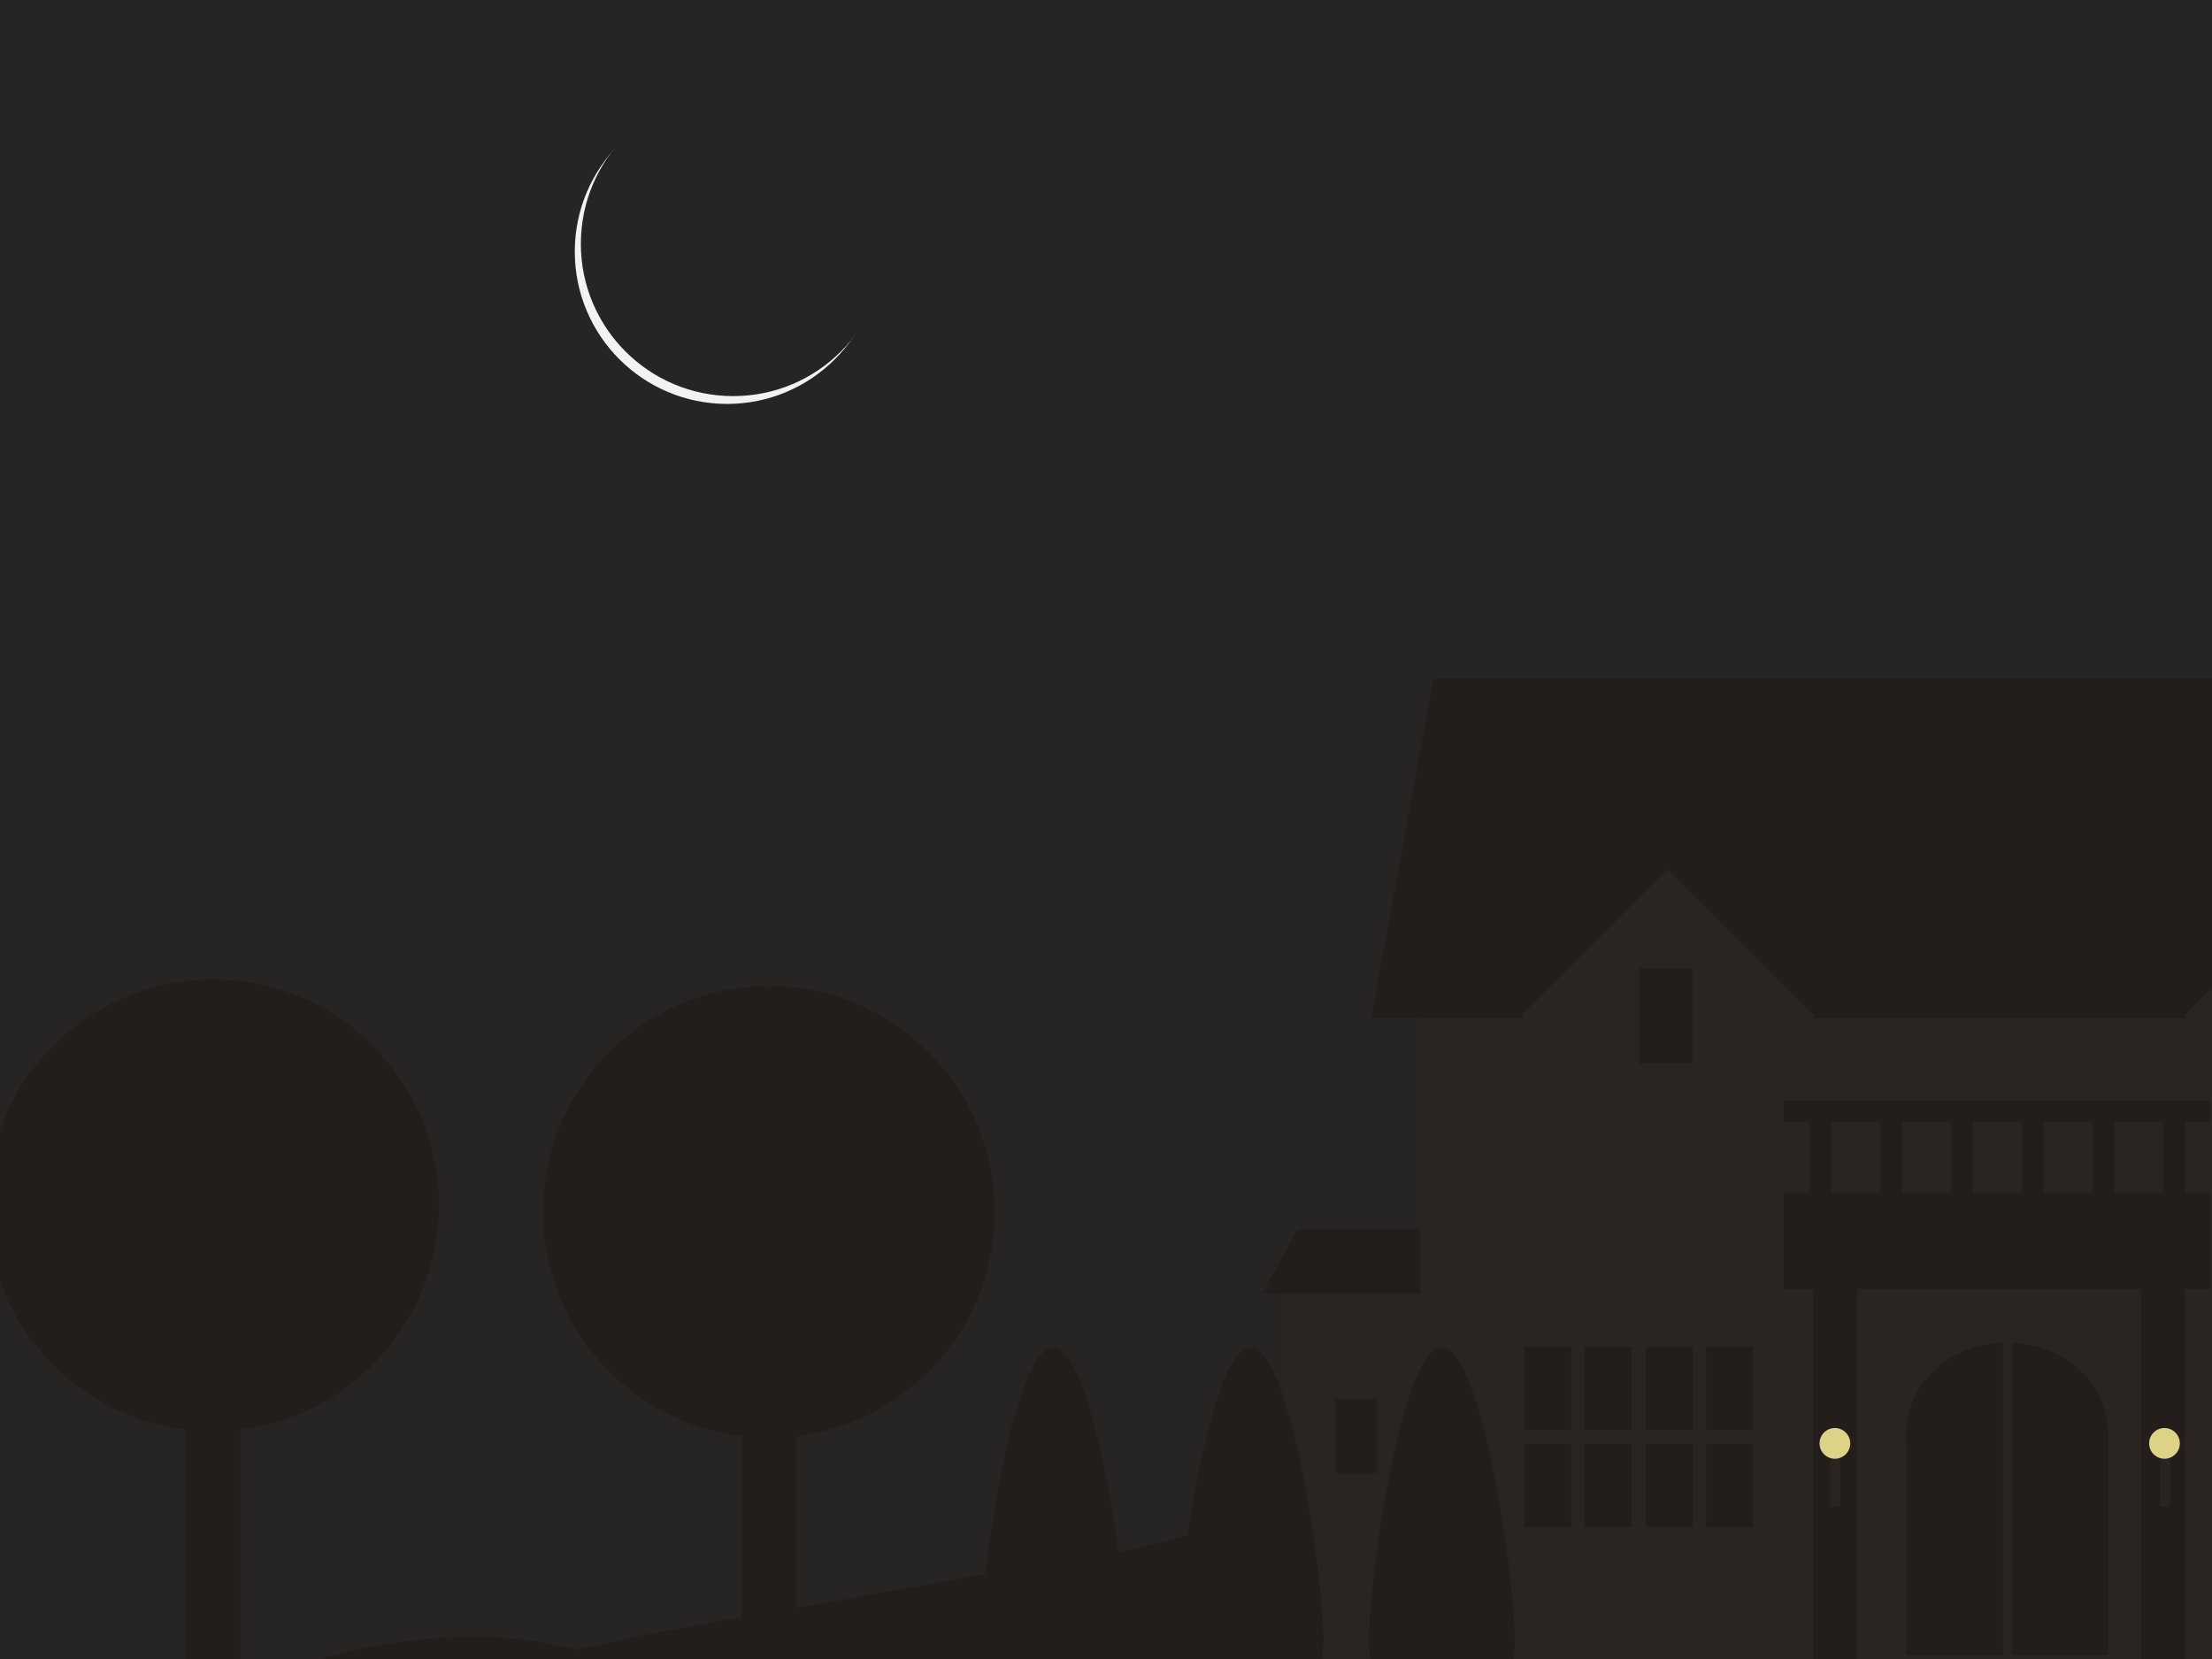 <?xml version="1.0" encoding="UTF-8" standalone="no"?>
<!-- Generator: Adobe Illustrator 14.0.0, SVG Export Plug-In . SVG Version: 6.00 Build 43363)  -->

<svg
   xmlns:dc="http://purl.org/dc/elements/1.1/"
   xmlns:cc="http://creativecommons.org/ns#"
   xmlns:rdf="http://www.w3.org/1999/02/22-rdf-syntax-ns#"
   xmlns:svg="http://www.w3.org/2000/svg"
   xmlns="http://www.w3.org/2000/svg"
   xmlns:xlink="http://www.w3.org/1999/xlink"
   xmlns:sodipodi="http://sodipodi.sourceforge.net/DTD/sodipodi-0.dtd"
   xmlns:inkscape="http://www.inkscape.org/namespaces/inkscape"
   version="1.1"
   x="0px"
   y="0px"
   width="800px"
   height="600px"
   viewBox="0 0 800 600"
   enable-background="new 0 0 800 600"
   xml:space="preserve"
   id="svg2"
   inkscape:version="0.48.2 r9819"
   sodipodi:docname="objects.svg"><defs
   id="defs244">
	
	

	
	
	
	
	
	
	
	
	
	
	
	
	
		
	
	
	
		
	
	
	
	
	
	
	
	
	
	
	
	
	
	
	
	
	
	
	
	
	
	
	
	
	
	
	
	
	
		

	

		
		
		
		
		
	
		<defs
   id="defs182">
			<polygon
   id="SVGID_1_"
   points="833.334,273.334 826.334,301.75 810.375,301.75 803.375,273.334 " />
		</defs>
		<clipPath
   id="SVGID_2_">
			<use
   xlink:href="#SVGID_1_"
   overflow="visible"
   id="use186"
   style="overflow:visible"
   x="0"
   y="0"
   width="800"
   height="600" />
		</clipPath>
		
	
		
		
	
		
		
	
		
		
	
		
		
	
		
		
	
		
		
	
		
		
	
		
		
	
		
		
		
		
		
		
		
		
	
		
		
		
		
	
		
		
		
		
	
		
		
		
		
	
		
		
		
		
	
		
		
	
			
			
		
				
				
				
				
				
				
			
				
				
				
				
				
				
			</defs><sodipodi:namedview
   pagecolor="#ffffff"
   bordercolor="#666666"
   borderopacity="1"
   objecttolerance="10"
   gridtolerance="10"
   guidetolerance="10"
   inkscape:pageopacity="0"
   inkscape:pageshadow="2"
   inkscape:window-width="1680"
   inkscape:window-height="998"
   id="namedview242"
   showgrid="false"
   inkscape:zoom="0.62764324"
   inkscape:cx="754.25039"
   inkscape:cy="-98.905595"
   inkscape:window-x="-8"
   inkscape:window-y="-8"
   inkscape:window-maximized="1"
   inkscape:current-layer="layer1" />




<g
   inkscape:groupmode="layer"
   id="layer3"
   inkscape:label="background"><rect
     style="fill:#262524"
     id="rect5"
     height="842.244"
     width="2515.464"
     y="-153.346"
     x="-872.891" /><circle
     cx="-417.958"
     cy="-333.255"
     r="87.585"
     id="circle9"
     d="m -330.373,-333.255 c 0,48.372 -39.213,87.585 -87.585,87.585 -48.372,0 -87.585,-39.213 -87.585,-87.585 0,-48.372 39.213,-87.585 87.585,-87.585 48.372,0 87.585,39.213 87.585,87.585 z"
     sodipodi:cx="-417.95801"
     sodipodi:cy="-333.255"
     sodipodi:rx="87.584999"
     sodipodi:ry="87.584999"
     style="fill:#f2f2f2"
     transform="matrix(0.629,0,0,0.629,525.867,300.61)" /><circle
     cx="-414.47"
     cy="-337.745"
     r="87.585"
     id="circle11"
     d="m -326.885,-337.745 c 0,48.372 -39.213,87.585 -87.585,87.585 -48.372,0 -87.585,-39.213 -87.585,-87.585 0,-48.372 39.213,-87.585 87.585,-87.585 48.372,0 87.585,39.213 87.585,87.585 z"
     sodipodi:cx="-414.47"
     sodipodi:cy="-337.745"
     sodipodi:rx="87.584999"
     sodipodi:ry="87.584999"
     style="fill:#262524"
     transform="matrix(0.629,0,0,0.629,525.867,300.61)" /></g><g
   inkscape:groupmode="layer"
   id="layer2"
   inkscape:label="midground"
   style="display:inline"><path
     style="fill:#231e1c"
     inkscape:connector-curvature="0"
     id="path14"
     d="m 1659.942,695.453 c -21.236,-44.008 -77.285,-54.675 -122.344,-60.251 -20.305,-2.514 -40.82,-3.314 -61.253,-4.328 -8.696,-0.432 -17.39,-0.906 -26.069,-1.591 -1.402,-0.11 -3.973,-0.383 -6.114,-0.613 -1.933,-0.344 -3.857,-0.734 -5.772,-1.167 -25.683,-5.816 -52.439,7.358 -59.625,32.233 -2.797,9.682 -1.92,19.995 1.856,29.195 -27.165,5.36 -53.607,12.708 -79.781,22.174 -12.944,4.681 -25.951,8.927 -39.491,11.569 1.25,-0.36 -6.469,0.562 -8.117,0.626 -4.257,0.164 -8.514,-0.105 -12.759,-0.37 -11.428,-0.713 -22.877,-2.364 -34.242,-3.681 -40.088,-4.647 -80.062,-10.143 -120.431,-12.082 -40.963,-1.968 -81.222,2.984 -121.951,6.194 -81.412,6.416 -162.876,5.73 -244.484,6.48 -83.915,0.771 -167.836,1.931 -251.744,0.028 -40.658,-0.921 -81.142,-5.009 -121.734,-7.225 -1.556,-0.085 -3.112,-0.156 -4.668,-0.232 -8.643,-13.058 -23.905,-21.926 -41.008,-21.841 -23.354,0.115 -46.643,1.803 -69.956,2.911 30.142,-11.47 44.544,-52.127 17.378,-75.685 -30.863,-26.764 -72.01,-29.583 -111.353,-22.655 -14.646,2.579 -28.738,7.429 -42.807,11.955 -6.549,2.108 -13.151,4 -19.849,5.623 -3.16,0.765 -6.361,1.344 -9.567,1.899 10.685,-1.878 -5.959,0.289 -8.548,0.389 -39.881,1.558 -79.867,0.051 -119.783,1.809 -19.173,0.845 -38.312,2.258 -57.4,4.157 -26.819,2.668 -42.039,5.848 -62.77,5.536 -19.241,-0.289 -38.424,-2.938 -57.513,-5.015 -20.682,-2.25 -41.15,-2.825 -61.945,-2.84 -40.801,-0.029 -81.602,-0.404 -122.364,-2.225 -38.542,-1.722 -76.857,-6.037 -115.451,-7.424 -39.264,-1.41 -78.58,-1.333 -117.86,-0.733 -38.817,0.592 -77.62,1.88 -116.416,3.197 -22.605,0.767 -45.509,-2.25 -68.154,-2.348 -32.776,-0.143 -65.193,2.954 -90.855,24.171 -16.471,13.619 -21.127,36.589 -21.907,56.154 -0.14,3.525 -0.758,21.87 1.162,11.405 -0.914,5.118 -2.13,10.184 -2.872,15.33 -3.195,22.124 -0.289,39.503 15.537,56.885 14.081,15.466 38.665,19.967 58.795,22.126 29.732,3.191 59.78,-2.223 89.384,-4.49 75.13,-5.752 150.86,-4.208 226.127,-2.441 162.504,3.816 325.757,-6.423 487.914,6.218 81.54,6.357 162.867,15.468 244.83,13.035 41.374,-1.228 82.702,-3.47 124.093,-4.019 40.173,-0.534 80.305,2.744 120.327,5.594 83.275,5.928 167.108,4.402 250.558,3.635 82.54,-0.759 165.323,0.528 247.777,-3.426 40.392,-1.937 80.502,-6.159 120.788,-9.271 40.257,-3.11 80.781,0.229 120.781,4.636 19.334,2.13 38.625,4.609 57.94,6.883 19.646,2.313 39.277,5.234 59.075,3.201 37.028,-3.802 69.127,-19.387 104.55,-28.856 23.844,-6.375 48.531,-10.564 73.025,-13.947 -6.664,0.946 10.216,-1.034 11.854,-1.194 6.226,-0.608 12.469,-1.035 18.712,-1.43 11.298,-0.715 22.639,-0.951 33.959,-0.76 40.618,0.684 84.213,7.743 123.569,-5.318 31.539,-10.467 42.564,-39.615 28.966,-67.795 z" /><path
     style="fill:#231e1c"
     inkscape:connector-curvature="0"
     id="path16"
     d="m 1490.081,698.38 c -13.97,-36.05 -32.529,-68.812 -59.758,-92.868 -31.93,-28.21 -75.543,-31.253 -114.034,-29.845 -20.696,0.756 -41.039,-12.057 -61.759,-12.156 -20.944,-0.1 -81.015,-9.343 -101.971,-8.498 -21.221,0.855 -3.447,25.262 -24.668,23.99 -2.598,-0.155 -5.192,-0.38 -7.786,-0.604 -0.588,-0.051 -1.059,-0.089 -1.445,-0.116 -0.114,-0.021 -0.217,-0.041 -0.342,-0.064 -4.627,-0.844 -9.211,-2.001 -13.778,-3.193 -10.078,-2.629 -20.035,-5.869 -30.067,-8.724 -21.769,-6.193 -43.173,-8.307 -65.495,-7.855 -20.674,0.419 -41.542,3.103 -62.211,1.93 -43.969,-2.494 -87.729,-6.594 -131.776,-3.659 -21.143,1.409 -41.958,4.361 -63.186,3.531 -21.549,-0.842 -43.006,-3.921 -64.399,-6.883 -43.096,-5.966 -86.263,-7.593 -129.639,-8.066 -18.788,-0.205 -37.591,-0.364 -56.378,-0.165 -3.137,0.033 -6.278,0.2 -9.416,0.466 -25.952,-1.265 -53.31,7.357 -77.441,13.518 -9.909,2.53 -20.287,3.478 -30.327,5.205 -11.309,1.945 -22.608,3.961 -33.905,5.991 -21.734,3.905 -43.456,7.889 -65.203,11.697 -35.949,6.294 -72.312,11.665 -107.269,23.737 -35.241,12.17 -70.065,33.433 -88.999,71.778 -10.77,21.81 -10.369,46.291 3.939,65.675 14.15,19.17 40.307,19.45 59.968,20.043 20.954,0.631 41.918,-0.05 62.871,0.692 21.18,0.751 42.294,4.944 63.399,7.195 42.49,4.532 84.951,4.389 127.57,4.76 43.72,0.38 87.453,0.696 131.139,-1.657 79.718,-4.296 159.662,-9.185 239.489,-6.711 7.731,7.059 16.901,12.391 25.389,16.703 13.744,6.982 27.157,14.464 41.504,19.715 14.804,5.418 30.352,8.552 45.825,9.671 20.236,1.464 40.143,-3.474 58.336,-13.687 3.344,-1.876 6.588,-4.117 9.705,-6.613 31.977,5.042 64.297,7.839 96.436,9.077 42.478,1.635 85.732,0.61 127.936,-5.61 20.657,-3.045 41.031,-7.894 61.571,-11.792 2.315,-0.439 4.636,-0.845 6.956,-1.246 0.178,-0.032 0.333,-0.059 0.49,-0.086 0.304,-0.043 0.655,-0.092 1.083,-0.155 0.572,-0.083 1.144,-0.154 1.717,-0.231 13.288,2.721 26.7,4.736 40.107,6.019 7.986,0.765 16.2,1.205 24.432,1.056 10.722,3.207 21.723,5.13 32.795,5.364 21.365,0.453 43.042,-3.445 63.727,-9.469 19.666,-5.729 39.168,-13.883 57.59,-23.724 7.328,-3.915 15.082,-11.066 18.554,-19.741 6.207,-15.516 4.561,-29.341 -1.273,-44.394 z m -223.179,11.868 c -2.731,5.032 -1.518,2.17 0,0 l 0,0 z" /><rect
     style="fill:#231e1c"
     id="rect18"
     height="186.976"
     width="2516.939"
     y="737.938"
     x="-914.058" /><rect
     style="fill:#2b2522"
     id="rect20"
     height="149.272"
     width="57.431"
     y="461.883"
     x="464.03" /><rect
     style="fill:#2b2522"
     id="rect22"
     height="172.479"
     width="274.823"
     y="421.052"
     x="896.266" /><rect
     style="fill:#2b2522"
     id="rect24"
     height="172.479"
     width="274.823"
     y="421.052"
     x="892.332" /><polygon
     style="fill:#231e1c"
     id="polygon26"
     points="-15,265.689 -110,265.689 -90,228.735 -15,228.735 "
     transform="matrix(0.629,0,0,0.629,525.867,300.61)" /><rect
     style="fill:#231e1c"
     id="rect28"
     height="114.42"
     width="108.271"
     y="479.94"
     x="922.9" /><rect
     style="fill:#231e1c"
     id="rect30"
     height="114.42"
     width="108.271"
     y="479.94"
     x="1050.686" /><polygon
     style="fill:#231e1c"
     id="polygon32"
     points="1054.111,251.775 599.343,251.775 622.046,173.559 1031.408,173.559 "
     transform="matrix(0.629,0,0,0.629,525.867,300.61)" /><rect
     style="fill:#2b2522"
     id="rect34"
     height="309.077"
     width="417.326"
     y="325.16"
     x="513.539" /><polygon
     style="fill:#231e1c"
     id="polygon36"
     points="671.056,107.426 -47.657,107.426 -11.777,-87.831 635.176,-87.831 "
     transform="matrix(0.629,0,0,0.629,525.867,300.61)" /><rect
     style="fill:#2b2522"
     id="rect38"
     height="74.844"
     width="74.844"
     transform="matrix(0.707,0.707,-0.707,0.707,0,0)"
     y="-204.323"
     x="648.898" /><rect
     style="fill:#231e1c"
     id="rect40"
     height="34.423"
     width="19.363"
     y="350.124"
     x="592.793" /><rect
     style="fill:#231e1c"
     id="rect42"
     height="26.998"
     width="15.186"
     y="505.923"
     x="482.834" /><rect
     style="fill:#2b2522"
     id="rect44"
     height="74.844"
     width="74.844"
     transform="matrix(0.707,0.707,-0.707,0.707,0,0)"
     y="-373.961"
     x="818.532" /><rect
     style="fill:#231e1c"
     id="rect46"
     height="34.423"
     width="19.363"
     y="350.124"
     x="832.696" /><rect
     x="595.247"
     y="487.103"
     width="16.996"
     height="30.215"
     id="rect50"
     style="fill:#231e1c" /><rect
     x="617.011"
     y="487.103"
     width="16.996"
     height="30.215"
     id="rect52"
     style="fill:#231e1c" /><rect
     x="595.247"
     y="522.043"
     width="16.996"
     height="30.215"
     id="rect54"
     style="fill:#231e1c" /><rect
     x="617.011"
     y="522.043"
     width="16.996"
     height="30.215"
     id="rect56"
     style="fill:#231e1c" /><rect
     x="812.957"
     y="487.103"
     width="16.996"
     height="30.215"
     id="rect60"
     style="fill:#231e1c" /><rect
     x="834.722"
     y="487.103"
     width="16.996"
     height="30.215"
     id="rect62"
     style="fill:#231e1c" /><rect
     x="812.957"
     y="522.043"
     width="16.996"
     height="30.215"
     id="rect64"
     style="fill:#231e1c" /><rect
     x="834.722"
     y="522.043"
     width="16.996"
     height="30.215"
     id="rect66"
     style="fill:#231e1c" /><rect
     x="857.505"
     y="487.103"
     width="16.996"
     height="30.215"
     id="rect70"
     style="fill:#231e1c" /><rect
     x="879.27"
     y="487.103"
     width="16.996"
     height="30.215"
     id="rect72"
     style="fill:#231e1c" /><rect
     x="857.505"
     y="522.043"
     width="16.996"
     height="30.215"
     id="rect74"
     style="fill:#231e1c" /><rect
     x="879.27"
     y="522.043"
     width="16.996"
     height="30.215"
     id="rect76"
     style="fill:#231e1c" /><rect
     x="551.282"
     y="487.103"
     width="16.996"
     height="30.215"
     id="rect80"
     style="fill:#231e1c" /><rect
     x="573.048"
     y="487.103"
     width="16.996"
     height="30.215"
     id="rect82"
     style="fill:#231e1c" /><rect
     x="551.282"
     y="522.043"
     width="16.996"
     height="30.215"
     id="rect84"
     style="fill:#231e1c" /><rect
     x="573.048"
     y="522.043"
     width="16.996"
     height="30.215"
     id="rect86"
     style="fill:#231e1c" /><rect
     x="645.09"
     y="398.18"
     width="154.224"
     height="7.554"
     id="rect90"
     style="fill:#231e1c" /><rect
     x="645.09"
     y="431.543"
     width="154.224"
     height="34.727"
     id="rect92"
     style="fill:#231e1c" /><rect
     x="654.322"
     y="404.685"
     width="7.974"
     height="29.795"
     id="rect94"
     style="fill:#231e1c" /><rect
     x="679.921"
     y="404.685"
     width="7.974"
     height="29.795"
     id="rect96"
     style="fill:#231e1c" /><rect
     x="705.521"
     y="404.685"
     width="7.974"
     height="29.795"
     id="rect98"
     style="fill:#231e1c" /><rect
     x="731.119"
     y="404.685"
     width="7.974"
     height="29.795"
     id="rect100"
     style="fill:#231e1c" /><rect
     x="756.719"
     y="404.685"
     width="7.973"
     height="29.795"
     id="rect102"
     style="fill:#231e1c" /><rect
     x="782.318"
     y="404.685"
     width="7.974"
     height="29.795"
     id="rect104"
     style="fill:#231e1c" /><rect
     style="fill:#231e1c"
     id="rect106"
     height="160.099"
     width="15.947"
     y="466.27"
     x="655.75" /><rect
     style="fill:#231e1c"
     id="rect108"
     height="158.315"
     width="15.947"
     y="466.27"
     x="774.345" /><ellipse
     cx="318"
     cy="345.953"
     rx="58.033"
     ry="52.032"
     id="ellipse112"
     d="m 376.033,345.953 c 0,28.736 -25.982,52.032 -58.033,52.032 -32.051,0 -58.033,-23.296 -58.033,-52.032 0,-28.736 25.982,-52.032 58.033,-52.032 32.051,0 58.033,23.296 58.033,52.032 z"
     sodipodi:cx="318"
     sodipodi:cy="345.953"
     sodipodi:rx="58.033001"
     sodipodi:ry="52.032001"
     style="fill:#231e1c"
     transform="matrix(0.629,0,0,0.629,525.867,300.61)" /><rect
     x="689.512"
     y="518.382"
     width="73.062"
     height="80.184"
     id="rect114"
     style="fill:#231e1c" /><rect
     style="fill:#2b2522"
     id="rect116"
     height="119.287"
     width="3.246"
     y="482.846"
     x="724.42" /><rect
     style="fill:#231e1c"
     id="rect118"
     height="9.233"
     width="90.268"
     y="600.874"
     x="680.909" /><rect
     style="fill:#231e1c"
     id="rect120"
     height="9.233"
     width="110.958"
     y="612.834"
     x="670.564" /><rect
     style="fill:#231e1c"
     id="rect122"
     height="12.502"
     width="167.443"
     y="624.733"
     x="642.322" /><rect
     style="fill:#2b2522"
     id="rect124"
     height="17.835"
     width="3.567"
     y="527.015"
     x="781.228" /><circle
     style="fill:#ddd387"
     sodipodi:ry="8.8330002"
     sodipodi:rx="8.8330002"
     sodipodi:cy="352"
     sodipodi:cx="408.5"
     d="m 417.333,352 c 0,4.878 -3.955,8.833 -8.833,8.833 -4.878,0 -8.833,-3.955 -8.833,-8.833 0,-4.878 3.955,-8.833 8.833,-8.833 4.878,0 8.833,3.955 8.833,8.833 z"
     id="circle126"
     r="8.833"
     cy="352"
     cx="408.5"
     transform="matrix(0.629,0,0,0.629,525.867,300.61)" /><rect
     style="fill:#2b2522"
     id="rect128"
     height="17.835"
     width="3.567"
     y="527.015"
     x="661.94" /><circle
     style="fill:#ddd387"
     sodipodi:ry="8.8330002"
     sodipodi:rx="8.8330002"
     sodipodi:cy="352"
     sodipodi:cx="218.99899"
     d="m 227.832,352 c 0,4.878 -3.955,8.833 -8.833,8.833 -4.878,0 -8.833,-3.955 -8.833,-8.833 0,-4.878 3.955,-8.833 8.833,-8.833 4.878,0 8.833,3.955 8.833,8.833 z"
     id="circle130"
     r="8.833"
     cy="352"
     cx="218.999"
     transform="matrix(0.629,0,0,0.629,525.867,300.61)" /><path
     d="m 478.607,592.697 c 0,22.38 -11.802,40.523 -26.36,40.523 -14.558,0 -26.36,-18.143 -26.36,-40.523 0,-22.381 11.802,-105.311 26.36,-105.311 14.558,0 26.36,82.93 26.36,105.311 z"
     id="path134"
     inkscape:connector-curvature="0"
     style="fill:#231e1c" /><rect
     x="443.492"
     y="630.928"
     width="16.279"
     height="14.325"
     id="rect136"
     style="fill:#231e1c" /><path
     d="m 1239.445,529.273 c 0,22.38 -11.802,40.523 -26.36,40.523 -14.558,0 -26.36,-18.143 -26.36,-40.523 0,-22.381 11.802,-105.311 26.36,-105.311 14.558,0 26.36,82.93 26.36,105.311 z"
     id="path140"
     inkscape:connector-curvature="0"
     style="fill:#231e1c" /><rect
     x="1204.331"
     y="567.504"
     width="16.278"
     height="14.325"
     id="rect142"
     style="fill:#231e1c" /><path
     d="m 407.281,592.697 c 0,22.38 -11.802,40.523 -26.36,40.523 -14.558,0 -26.361,-18.143 -26.361,-40.523 0,-22.381 11.803,-105.311 26.361,-105.311 14.558,0 26.36,82.93 26.36,105.311 z"
     id="path146"
     inkscape:connector-curvature="0"
     style="fill:#231e1c" /><rect
     x="372.166"
     y="630.928"
     width="16.279"
     height="14.325"
     id="rect148"
     style="fill:#231e1c" /><path
     d="m -36.484,614.663 c 0,22.38 -11.802,40.523 -26.36,40.523 -14.558,0 -26.361,-18.143 -26.361,-40.523 0,-22.381 11.803,-105.311 26.361,-105.311 14.558,0 26.36,82.931 26.36,105.311 z"
     id="path152"
     inkscape:connector-curvature="0"
     style="fill:#231e1c" /><rect
     x="-71.599"
     y="652.894"
     width="16.279"
     height="14.325"
     id="rect154"
     style="fill:#231e1c" /><path
     d="m 547.821,592.697 c 0,22.38 -11.802,40.523 -26.36,40.523 -14.558,0 -26.36,-18.143 -26.36,-40.523 0,-22.381 11.802,-105.311 26.36,-105.311 14.558,0 26.36,82.93 26.36,105.311 z"
     id="path158"
     inkscape:connector-curvature="0"
     style="fill:#231e1c" /><rect
     x="513.321"
     y="630.928"
     width="16.279"
     height="14.325"
     id="rect160"
     style="fill:#231e1c" /><circle
     style="fill:#231e1c"
     sodipodi:ry="38.998001"
     sodipodi:rx="38.998001"
     sodipodi:cy="495.99899"
     sodipodi:cx="588.41602"
     d="m 627.414,495.999 c 0,21.538 -17.46,38.998 -38.998,38.998 -21.538,0 -38.998,-17.46 -38.998,-38.998 0,-21.538 17.46,-38.998 38.998,-38.998 21.538,0 38.998,17.46 38.998,38.998 z"
     id="circle162"
     r="38.998"
     cy="495.999"
     cx="588.416"
     transform="matrix(0.629,0,0,0.629,525.867,300.61)" /><rect
     x="268.138"
     y="487.412"
     width="19.911"
     height="152.568"
     id="rect166"
     style="fill:#231e1c" /><path
     d="m 359.774,438.287 c 0,45.113 -36.571,81.68 -81.682,81.68 -45.114,0 -81.68,-36.567 -81.68,-81.68 0,-45.108 36.566,-81.68 81.68,-81.68 45.111,0 81.682,36.572 81.682,81.68 z"
     id="path168"
     inkscape:connector-curvature="0"
     style="fill:#231e1c" /><rect
     x="67.051"
     y="485.034"
     width="19.911"
     height="152.568"
     id="rect172"
     style="fill:#231e1c" /><path
     d="m 158.688,435.909 c 0,45.113 -36.572,81.68 -81.683,81.68 -45.113,0 -81.68,-36.567 -81.68,-81.68 0,-45.109 36.567,-81.68 81.68,-81.68 45.111,0 81.683,36.571 81.683,81.68 z"
     id="path174"
     inkscape:connector-curvature="0"
     style="fill:#231e1c" /><path
     style="fill:#333333"
     inkscape:connector-curvature="0"
     id="path176"
     d="m 1062.188,472.387 c 0,4.172 -3.382,7.554 -7.554,7.554 h -28.642 c -4.172,0 -7.554,-3.382 -7.554,-7.554 l 3.147,-22.588 c 0,-4.172 3.382,-7.554 7.554,-7.554 h 22.976 c 4.172,0 7.554,3.382 7.554,7.554 l 2.518,22.588 z" /><line
     x1="1042.211"
     y1="472.693"
     x2="1028.835"
     y2="492.626"
     id="line192"
     style="fill:none;stroke:#1e1d1d;stroke-width:0.629" /><line
     x1="1038.141"
     y1="472.445"
     x2="1024.764"
     y2="492.379"
     id="line194"
     style="fill:none;stroke:#1e1d1d;stroke-width:0.629" /><line
     x1="1033.813"
     y1="472.445"
     x2="1020.437"
     y2="492.379"
     id="line196"
     style="fill:none;stroke:#1e1d1d;stroke-width:0.629" /><line
     x1="1054.525"
     y1="472.693"
     x2="1041.149"
     y2="492.626"
     id="line198"
     style="fill:none;stroke:#1e1d1d;stroke-width:0.629" /><line
     x1="1050.455"
     y1="472.445"
     x2="1037.079"
     y2="492.379"
     id="line200"
     style="fill:none;stroke:#1e1d1d;stroke-width:0.629" /><line
     x1="1046.127"
     y1="472.445"
     x2="1032.751"
     y2="492.379"
     id="line202"
     style="fill:none;stroke:#1e1d1d;stroke-width:0.629" /><line
     x1="1039.046"
     y1="472.693"
     x2="1052.423"
     y2="492.626"
     id="line206"
     style="fill:none;stroke:#1e1d1d;stroke-width:0.629" /><line
     x1="1043.117"
     y1="472.445"
     x2="1056.493"
     y2="492.379"
     id="line208"
     style="fill:none;stroke:#1e1d1d;stroke-width:0.629" /><line
     x1="1047.444"
     y1="472.445"
     x2="1060.821"
     y2="492.379"
     id="line210"
     style="fill:none;stroke:#1e1d1d;stroke-width:0.629" /><line
     x1="1026.732"
     y1="472.693"
     x2="1040.109"
     y2="492.626"
     id="line212"
     style="fill:none;stroke:#1e1d1d;stroke-width:0.629" /><line
     x1="1030.803"
     y1="472.445"
     x2="1044.179"
     y2="492.379"
     id="line214"
     style="fill:none;stroke:#1e1d1d;stroke-width:0.629" /><line
     x1="1035.13"
     y1="472.445"
     x2="1048.507"
     y2="492.379"
     id="line216"
     style="fill:none;stroke:#1e1d1d;stroke-width:0.629" /><line
     style="fill:none;stroke:#442216;stroke-width:1.888;stroke-linecap:round"
     id="line218"
     y2="472.67"
     x2="1050.438"
     y1="472.67"
     x1="1030.82" /><circle
     style="fill:#442216"
     sodipodi:ry="29.333"
     sodipodi:rx="29.333"
     sodipodi:cy="762.71503"
     sodipodi:cx="1110.175"
     d="m 1139.508,762.715 c 0,16.2 -13.133,29.333 -29.333,29.333 -16.2,0 -29.333,-13.133 -29.333,-29.333 0,-16.2 13.133,-29.333 29.333,-29.333 16.2,0 29.333,13.133 29.333,29.333 z"
     id="circle178"
     r="29.333"
     cy="762.715"
     cx="1110.175"
     transform="matrix(0.629,0,0,0.629,525.867,300.61)" /></g><g
   inkscape:groupmode="layer"
   id="layer1"
   inkscape:label="ground"
   style="display:inline"><rect
     x="-909.966"
     y="800.808"
     width="2531.278"
     height="539.613"
     id="rect232"
     style="fill:#191818" /><polygon
     points="930.286,-377.444 963.463,-377.444 966.373,815.113 927.376,815.113 "
     id="polygon234"
     style="fill:#191818"
     transform="matrix(0.629,0,0,0.629,525.867,300.61)" /><polygon
     points="811.044,-377.444 941,-377.444 941,-352.062 811.044,-361 "
     id="polygon236"
     style="fill:#191818"
     transform="matrix(0.629,0,0,0.629,525.867,300.61)" /><ellipse
     cx="780.002"
     cy="-338.509"
     rx="28"
     ry="12.667"
     id="ellipse238"
     d="m 808.002,-338.509 c 0,6.996 -12.536,12.667 -28,12.667 -15.464,0 -28,-5.671 -28,-12.667 0,-6.996 12.536,-12.667 28,-12.667 15.464,0 28,5.671 28,12.667 z"
     sodipodi:cx="780.00201"
     sodipodi:cy="-338.509"
     sodipodi:rx="28"
     sodipodi:ry="12.667"
     style="fill:#ddd387"
     transform="matrix(0.629,0,0,0.629,525.867,300.61)" /><rect
     x="987.281"
     y="63.015"
     width="59.17"
     height="24.51"
     id="rect240"
     style="fill:#191818" /></g><g
   inkscape:groupmode="layer"
   id="layer4"
   inkscape:label="physics"><path
     style="fill:none;stroke:#000000;stroke-width:0.629px;stroke-linecap:butt;stroke-linejoin:miter;stroke-opacity:1"
     d="m -992.091,807.195 2724.289,0"
     id="path3098"
     inkscape:connector-curvature="0"
     sodipodi:nodetypes="cc" /></g></svg>
